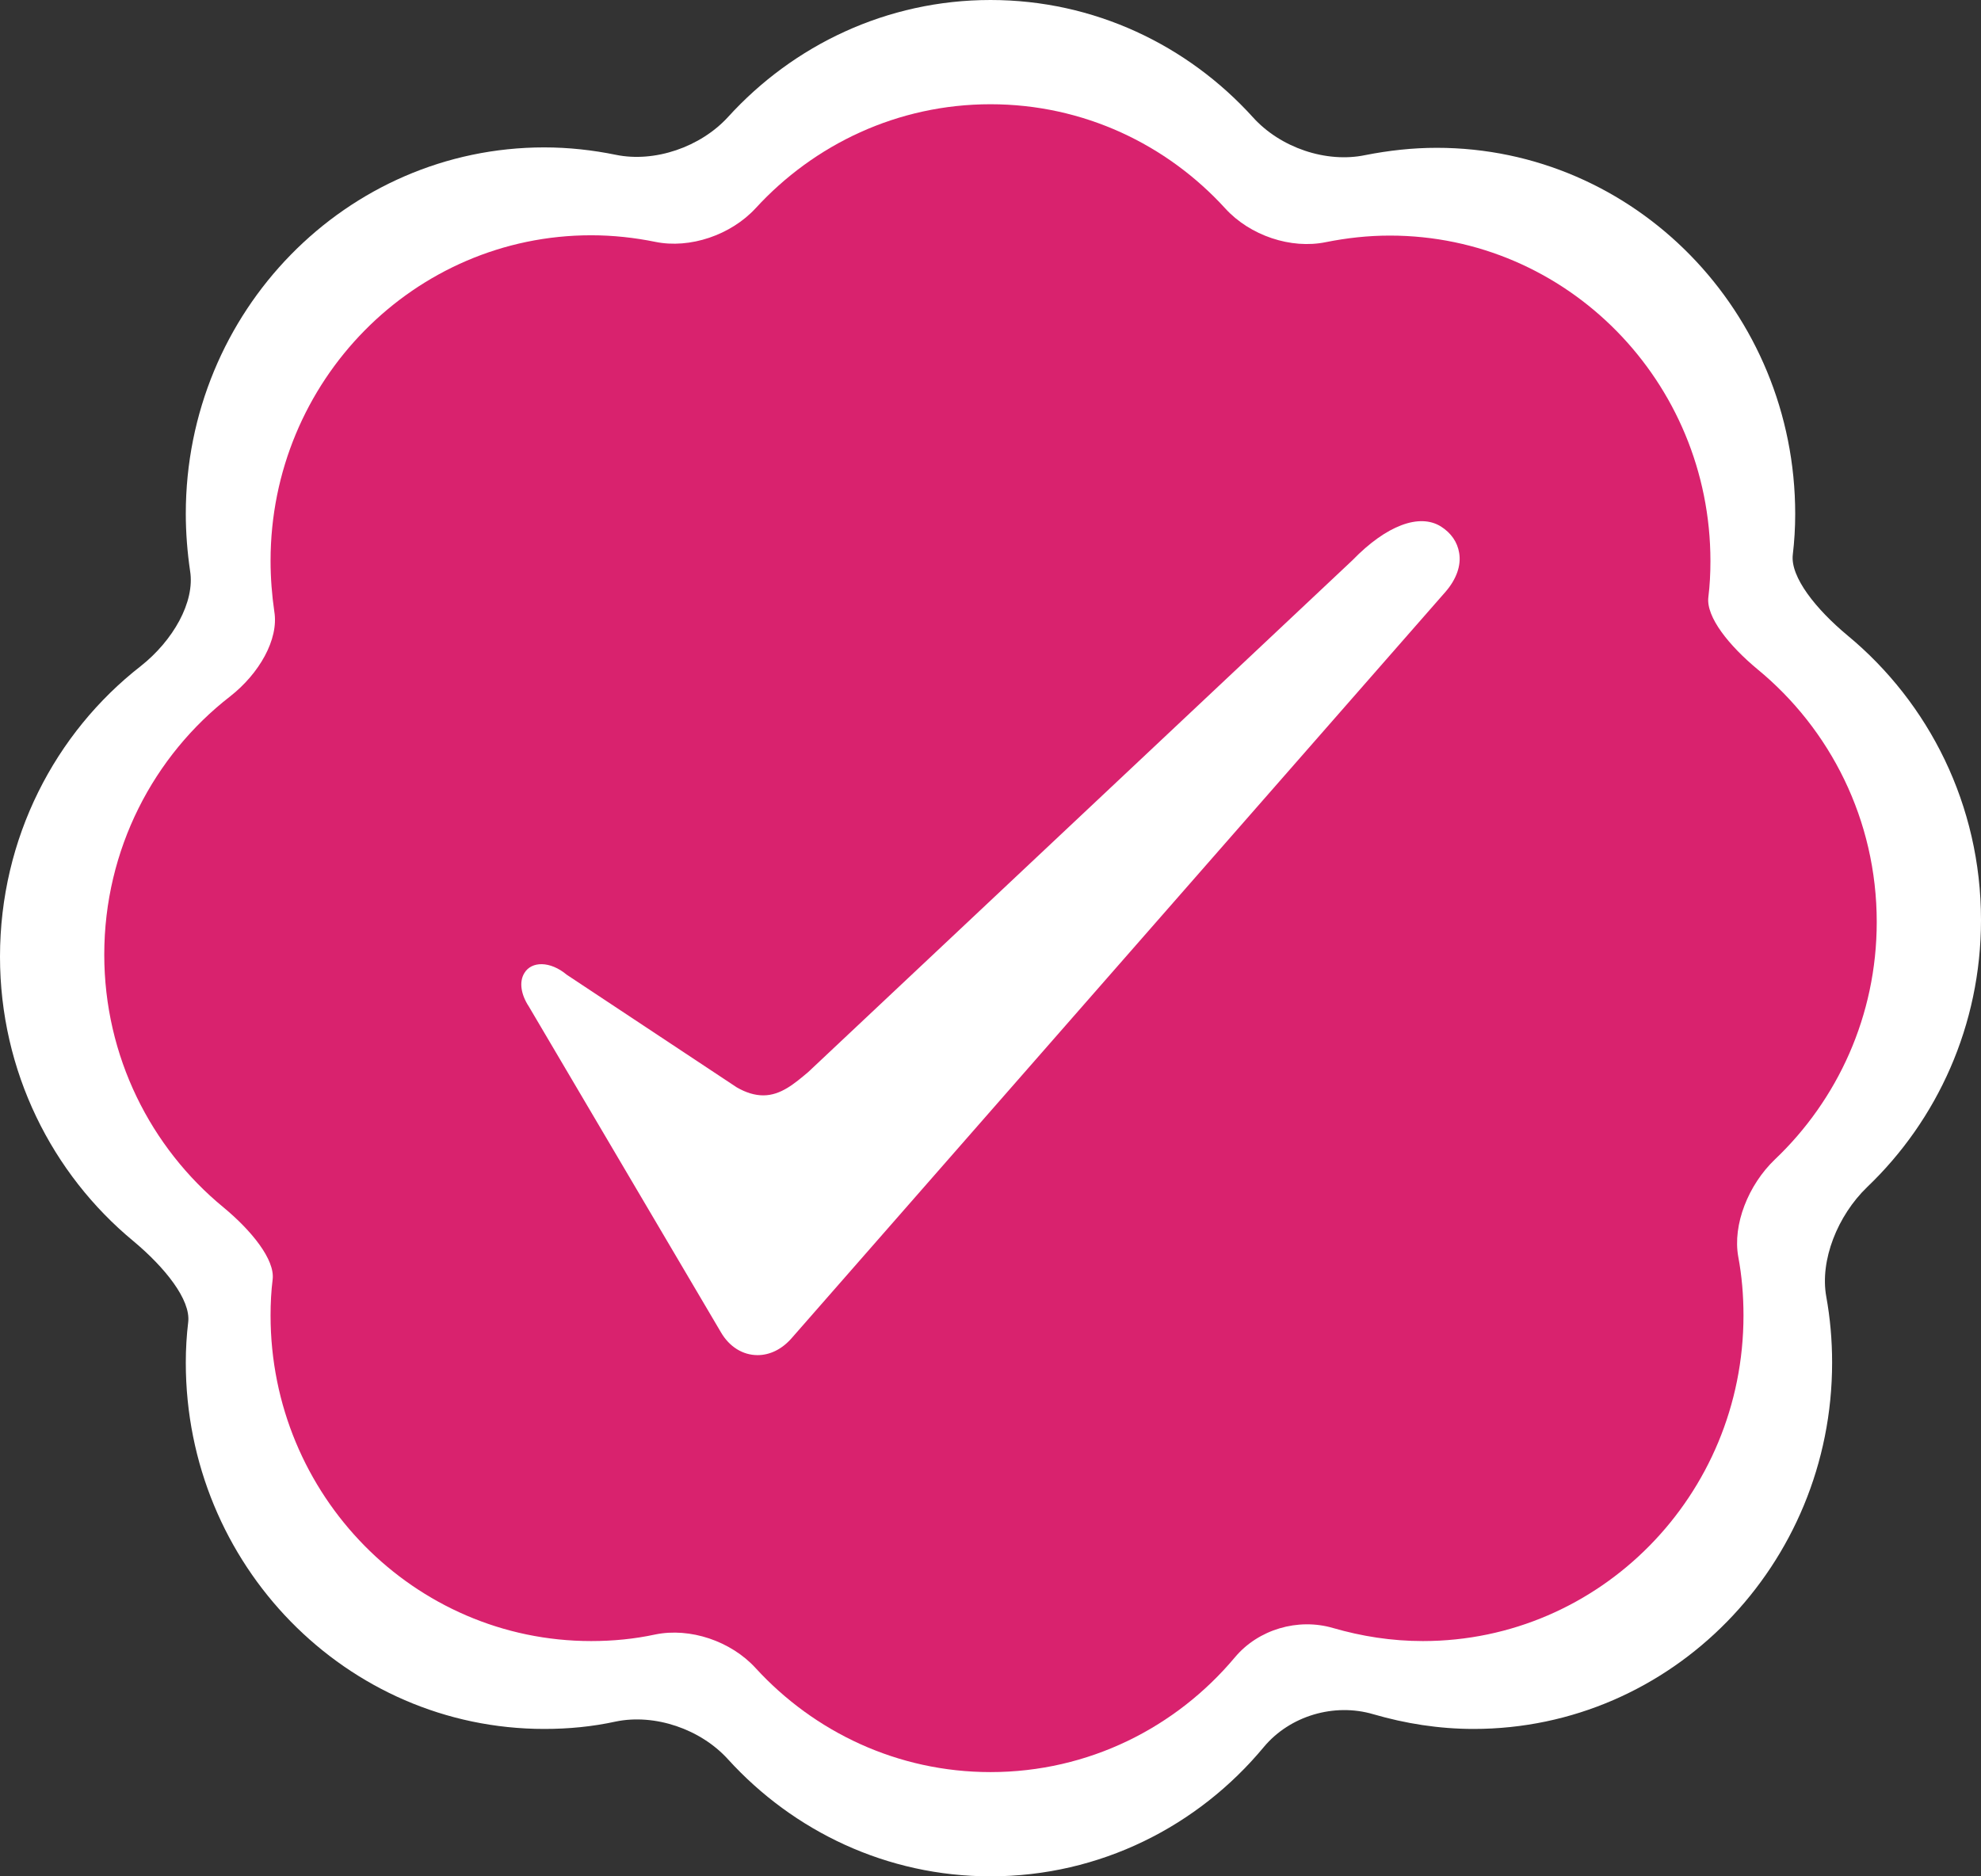 <svg width="19" height="18" viewBox="0 0 19 18" fill="none" xmlns="http://www.w3.org/2000/svg">
<rect x="0" y="0" width="19" height="18" fill="#333333" stroke="none"/>
<path d="M1.279 11.906C1.581 12.158 1.831 12.469 1.805 12.684C1.79 12.809 1.782 12.939 1.782 13.072C1.782 15.012 3.322 16.586 5.22 16.586C5.455 16.586 5.682 16.564 5.906 16.515C6.279 16.438 6.719 16.586 6.983 16.878C7.61 17.567 8.505 18 9.5 18C10.551 18 11.491 17.519 12.121 16.76C12.371 16.46 12.796 16.334 13.172 16.445C13.478 16.534 13.799 16.586 14.134 16.586C16.032 16.586 17.572 15.012 17.572 13.072C17.572 12.854 17.553 12.643 17.516 12.439C17.453 12.091 17.624 11.662 17.908 11.388C18.579 10.747 19 9.837 19 8.826C19 7.723 18.5 6.742 17.721 6.097C17.419 5.846 17.169 5.535 17.195 5.32C17.21 5.194 17.218 5.065 17.218 4.931C17.218 2.991 15.678 1.418 13.78 1.418C13.545 1.418 13.318 1.444 13.094 1.488C12.721 1.566 12.281 1.418 12.017 1.125C11.39 0.433 10.495 0 9.5 0C8.505 0 7.61 0.433 6.983 1.122C6.719 1.411 6.279 1.562 5.906 1.485C5.686 1.44 5.455 1.414 5.22 1.414C3.322 1.414 1.782 2.988 1.782 4.928C1.782 5.113 1.797 5.298 1.823 5.476C1.872 5.775 1.659 6.146 1.35 6.39C0.529 7.03 0 8.041 0 9.178C0 10.277 0.5 11.262 1.279 11.906Z" fill="white"/>
<path d="M2.144 11.583C2.414 11.807 2.638 12.084 2.615 12.274C2.601 12.386 2.595 12.501 2.595 12.62C2.595 14.344 3.972 15.743 5.67 15.743C5.88 15.743 6.084 15.723 6.284 15.68C6.618 15.611 7.011 15.743 7.248 16.003C7.809 16.615 8.609 17 9.5 17C10.441 17 11.281 16.572 11.845 15.898C12.069 15.631 12.449 15.519 12.786 15.618C13.059 15.697 13.346 15.743 13.647 15.743C15.345 15.743 16.722 14.344 16.722 12.62C16.722 12.426 16.706 12.238 16.672 12.057C16.616 11.748 16.769 11.366 17.023 11.123C17.623 10.553 18 9.744 18 8.845C18 7.865 17.553 6.993 16.856 6.42C16.586 6.196 16.362 5.92 16.385 5.729C16.399 5.617 16.405 5.502 16.405 5.383C16.405 3.659 15.028 2.26 13.33 2.26C13.12 2.26 12.916 2.283 12.716 2.323C12.382 2.392 11.989 2.26 11.752 2C11.191 1.385 10.391 1 9.5 1C8.609 1 7.809 1.385 7.248 1.997C7.011 2.254 6.618 2.389 6.284 2.32C6.087 2.28 5.88 2.257 5.67 2.257C3.972 2.257 2.595 3.656 2.595 5.38C2.595 5.545 2.608 5.709 2.631 5.867C2.675 6.134 2.485 6.463 2.208 6.68C1.474 7.249 1 8.148 1 9.158C1 10.135 1.447 11.011 2.144 11.583Z" fill="#D9226E"/>
<path d="M5.029 9.335C5.097 9.22 5.276 9.217 5.436 9.351L7.066 10.431C7.154 10.482 7.239 10.508 7.321 10.508C7.49 10.508 7.622 10.393 7.751 10.285L12.972 5.374C13.297 5.039 13.616 4.921 13.822 5.052C13.917 5.113 13.978 5.199 13.995 5.304C14.016 5.425 13.968 5.556 13.867 5.674L7.592 12.838C7.5 12.943 7.385 13 7.266 13C7.124 13 6.995 12.92 6.914 12.78L5.073 9.657C4.995 9.539 4.978 9.418 5.029 9.335Z" fill="white"/>
</svg>
